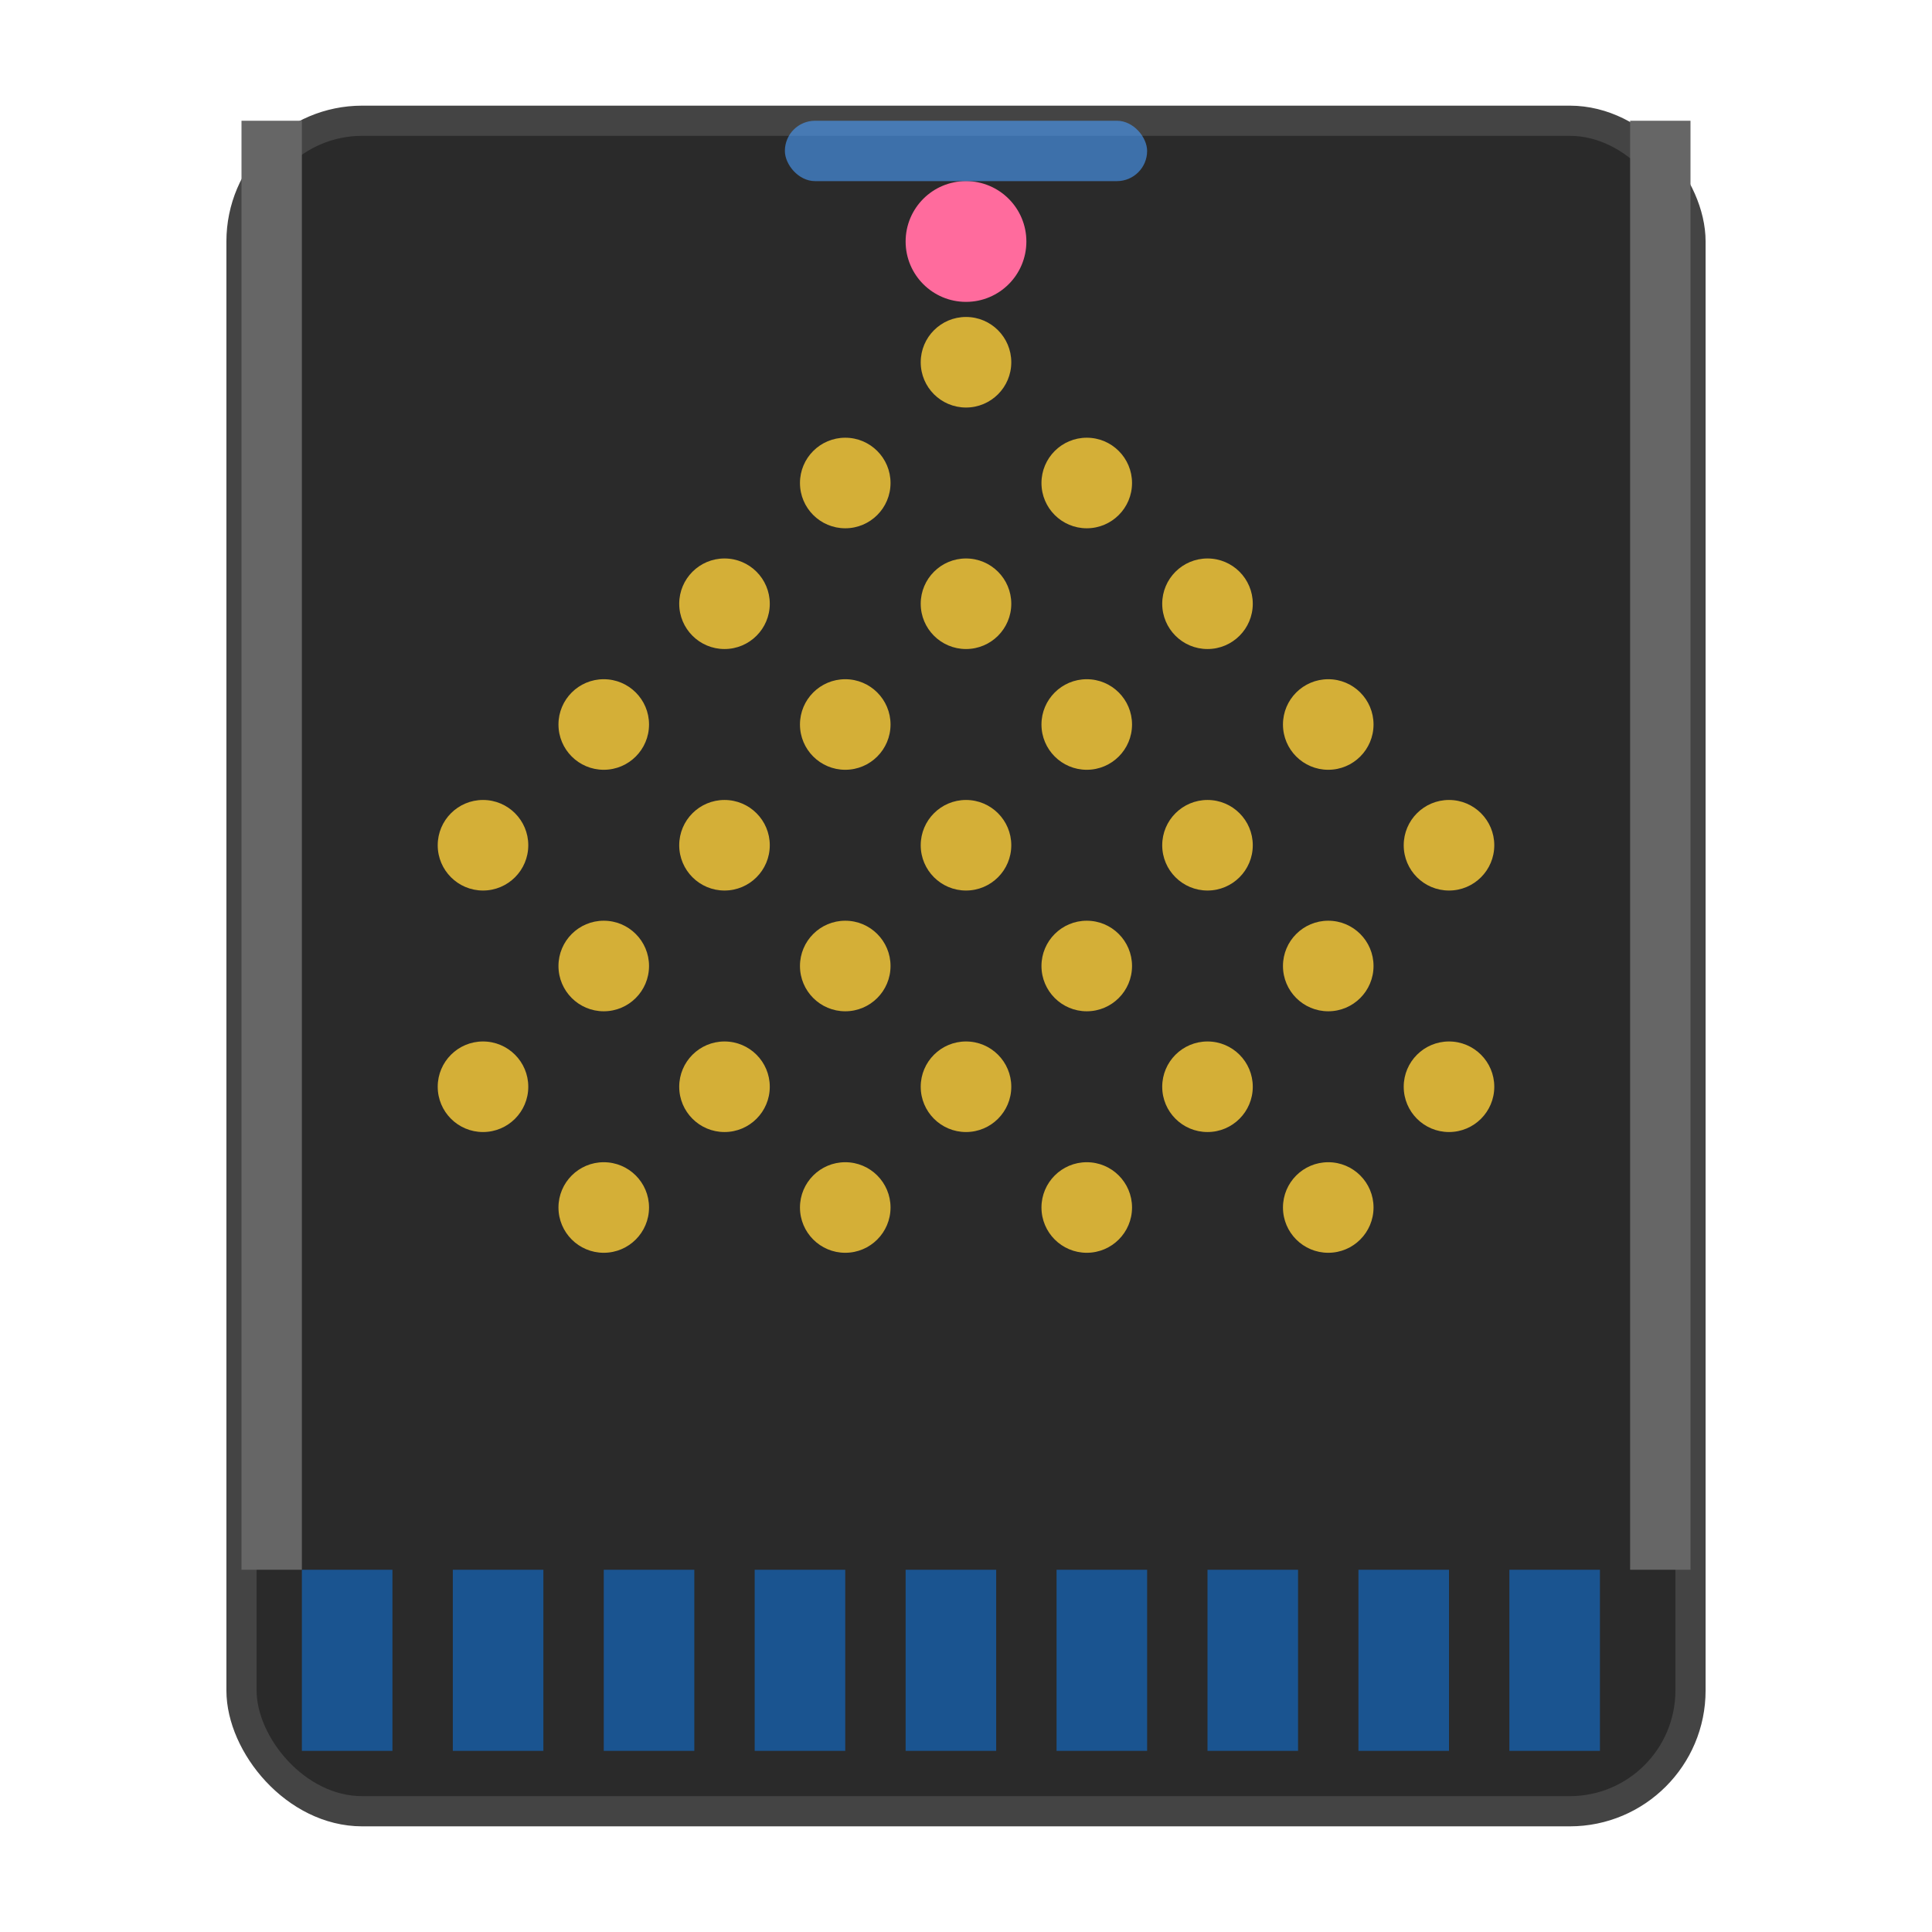 <svg width="64" height="64" viewBox="0 0 64 64" xmlns="http://www.w3.org/2000/svg">
  <!-- Background -->
  <rect x="8" y="4" width="48" height="56" rx="4" fill="#2a2a2a" stroke="#444" stroke-width="1"/>
  
  <!-- Side walls -->
  <rect x="8" y="4" width="2" height="48" fill="#666"/>
  <rect x="54" y="4" width="2" height="48" fill="#666"/>
  
  <!-- Plinko pegs in triangular pattern -->
  <!-- Row 1 -->
  <circle cx="32" cy="12" r="1.5" fill="#d4af37"/>
  
  <!-- Row 2 -->
  <circle cx="28" cy="16" r="1.5" fill="#d4af37"/>
  <circle cx="36" cy="16" r="1.5" fill="#d4af37"/>
  
  <!-- Row 3 -->
  <circle cx="24" cy="20" r="1.5" fill="#d4af37"/>
  <circle cx="32" cy="20" r="1.5" fill="#d4af37"/>
  <circle cx="40" cy="20" r="1.5" fill="#d4af37"/>
  
  <!-- Row 4 -->
  <circle cx="20" cy="24" r="1.5" fill="#d4af37"/>
  <circle cx="28" cy="24" r="1.5" fill="#d4af37"/>
  <circle cx="36" cy="24" r="1.5" fill="#d4af37"/>
  <circle cx="44" cy="24" r="1.5" fill="#d4af37"/>
  
  <!-- Row 5 -->
  <circle cx="16" cy="28" r="1.5" fill="#d4af37"/>
  <circle cx="24" cy="28" r="1.5" fill="#d4af37"/>
  <circle cx="32" cy="28" r="1.5" fill="#d4af37"/>
  <circle cx="40" cy="28" r="1.5" fill="#d4af37"/>
  <circle cx="48" cy="28" r="1.5" fill="#d4af37"/>
  
  <!-- Row 6 -->
  <circle cx="20" cy="32" r="1.5" fill="#d4af37"/>
  <circle cx="28" cy="32" r="1.5" fill="#d4af37"/>
  <circle cx="36" cy="32" r="1.5" fill="#d4af37"/>
  <circle cx="44" cy="32" r="1.5" fill="#d4af37"/>
  
  <!-- Row 7 -->
  <circle cx="16" cy="36" r="1.5" fill="#d4af37"/>
  <circle cx="24" cy="36" r="1.5" fill="#d4af37"/>
  <circle cx="32" cy="36" r="1.5" fill="#d4af37"/>
  <circle cx="40" cy="36" r="1.5" fill="#d4af37"/>
  <circle cx="48" cy="36" r="1.5" fill="#d4af37"/>
  
  <!-- Row 8 -->
  <circle cx="20" cy="40" r="1.5" fill="#d4af37"/>
  <circle cx="28" cy="40" r="1.5" fill="#d4af37"/>
  <circle cx="36" cy="40" r="1.5" fill="#d4af37"/>
  <circle cx="44" cy="40" r="1.5" fill="#d4af37"/>
  
  <!-- Collection buckets at bottom -->
  <rect x="10" y="52" width="3" height="6" fill="#1a5490"/>
  <rect x="15" y="52" width="3" height="6" fill="#1a5490"/>
  <rect x="20" y="52" width="3" height="6" fill="#1a5490"/>
  <rect x="25" y="52" width="3" height="6" fill="#1a5490"/>
  <rect x="30" y="52" width="3" height="6" fill="#1a5490"/>
  <rect x="35" y="52" width="3" height="6" fill="#1a5490"/>
  <rect x="40" y="52" width="3" height="6" fill="#1a5490"/>
  <rect x="45" y="52" width="3" height="6" fill="#1a5490"/>
  <rect x="50" y="52" width="3" height="6" fill="#1a5490"/>
  
  <!-- Ball falling down -->
  <circle cx="32" cy="8" r="2" fill="#ff6b9d">
    <animate attributeName="cy" values="8;50;8" dur="2s" repeatCount="indefinite"/>
    <animate attributeName="cx" values="32;35;28;32" dur="2s" repeatCount="indefinite"/>
  </circle>
  
  <!-- Drop zone indicator -->
  <rect x="26" y="4" width="12" height="2" rx="1" fill="#4a9eff" opacity="0.6"/>
</svg>
